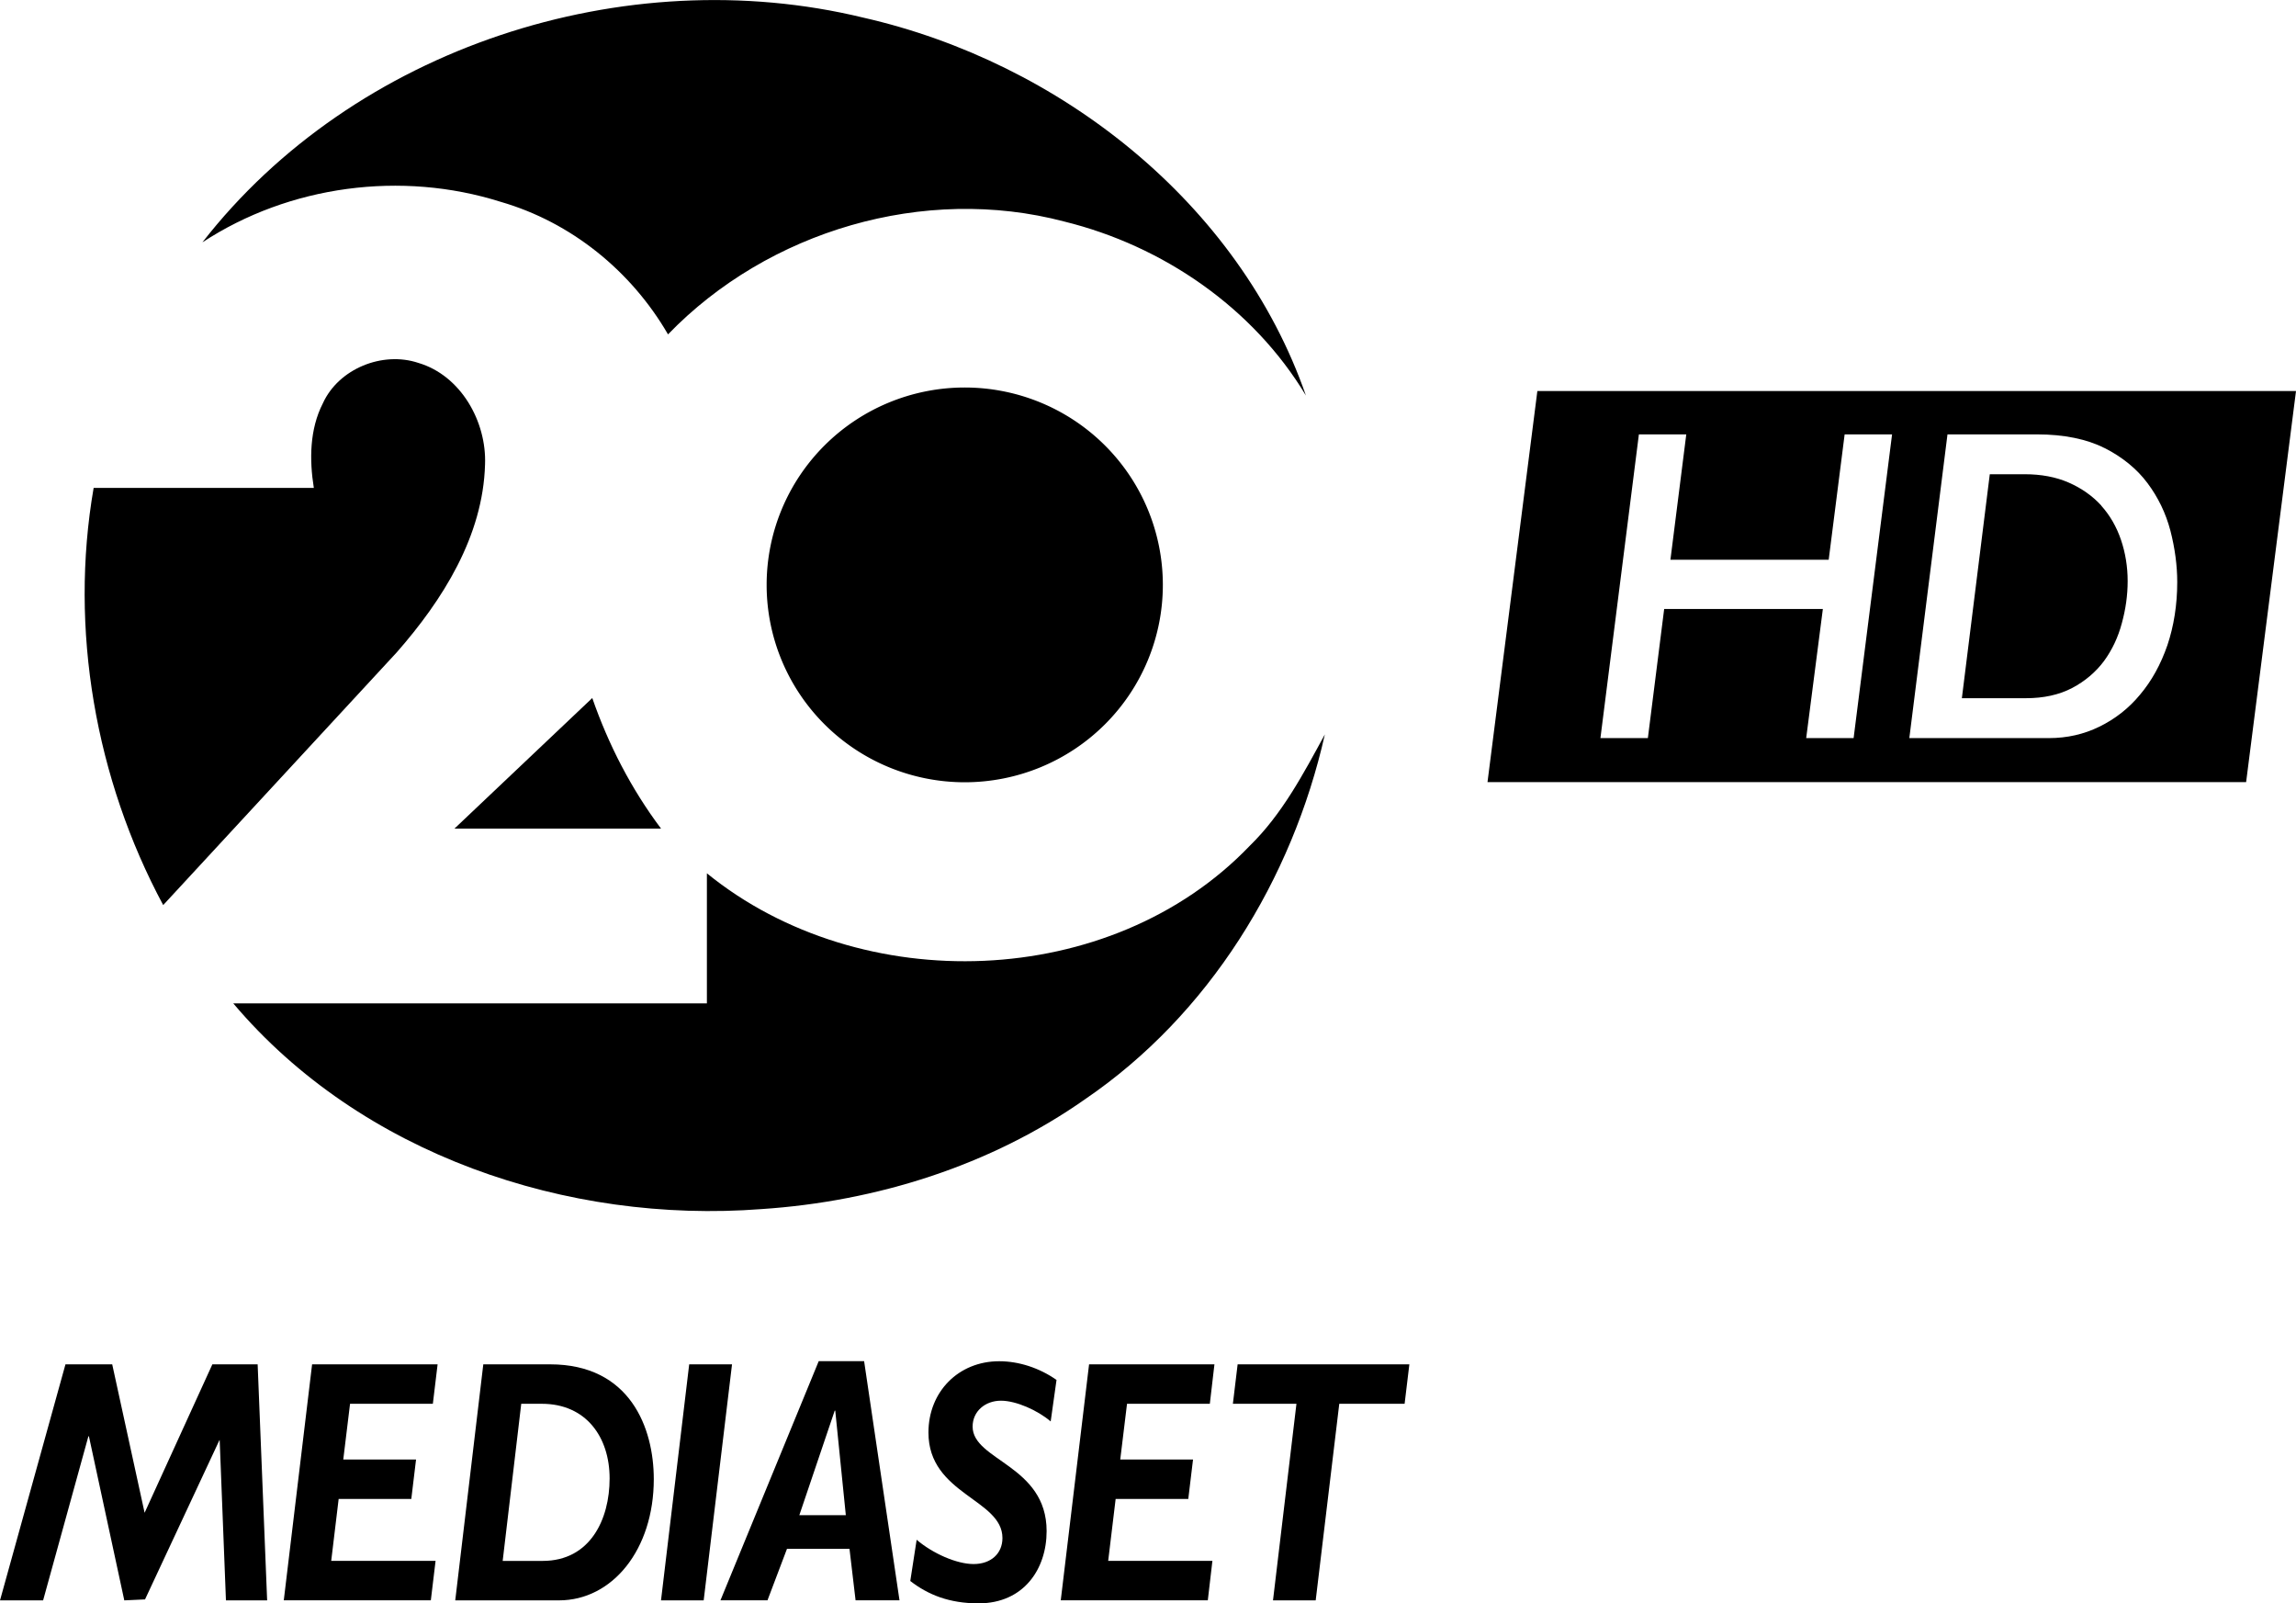 <svg id="a" width="859.42pt" height="600.01pt" version="1.1" viewBox="0 0 859.42 600.01" xmlns="http://www.w3.org/2000/svg">
 <g id="b" transform="matrix(3.357 0 0 3.357 -.002 -104.05)">
  <path id="c" d="m22.57 58.008c16.9-21.716 47.086-31.506 73.693-25.047 21.866 4.966 41.872 20.629 49.351 42.127-5.873-9.774-15.933-16.69-26.945-19.398-15.603-4.118-33.006 1.013-44.183 12.58-4.096-7.066-10.794-12.505-18.663-14.778-11.049-3.488-23.547-1.845-33.253 4.516z" stroke-width=".75"/>
  <path id="d" d="m35.997 75.958c1.763-3.871 6.661-5.843 10.652-4.508 4.741 1.403 7.621 6.549 7.434 11.32-0.218 7.996-4.726 15.115-9.849 20.951l-26.037 28.167c-7.554-14.057-10.487-30.77-7.756-46.501h24.552c-0.503-3.136-0.473-6.541 1.005-9.429z" stroke-width=".75"/>
  <path id="e" d="m129.66 96.195a22.089 22.003 0 0 1-22.089 22.003 22.089 22.003 0 0 1-22.089-22.003 22.089 22.003 0 0 1 22.089-22.003 22.089 22.003 0 0 1 22.089 22.003z" style="paint-order:stroke markers fill"/>
  <path id="f" d="m50.677 123.36 15.363-14.553c1.815 5.221 4.343 10.127 7.666 14.553z" stroke-width=".75"/>
  <path id="g" d="m139.33 125.3c3.631-3.533 5.994-8.041 8.394-12.437-3.638 16.165-12.925 31.251-26.712 40.65-10.562 7.426-23.299 11.417-36.119 12.265-21.641 1.658-44.648-6.087-58.885-22.935h52.813v-14.496c17.163 13.945 45.042 13.082 60.509-3.046z" stroke-width=".75"/>
 </g>
 <g id="h" transform="matrix(6.387 0 0 6.387 159.04 676)">
  <path id="i" d="m-12.455-25.902-3.971 8.697-1.898-8.697h-2.74l-3.836 13.829h2.526l2.653-9.611h0.032l2.073 9.611 1.215-0.056 4.368-9.348 8e-3 0.056 0.366 9.349h2.414l-0.556-13.829z"/>
  <path id="j" d="m0.467-23.591h-4.853l-0.397 3.264h4.265l-0.278 2.311h-4.258l-0.436 3.63h6.116l-0.278 2.311h-8.618l1.66-13.828h7.355z"/>
  <path id="k" d="m7.339-25.902c4.694 0 6.076 3.733 6.076 6.728 0 4.122-2.423 7.101-5.56 7.101h-6.076l1.644-13.829zm-2.78 11.517h2.343c2.788 0 3.924-2.438 3.924-4.829 0-2.43-1.382-4.377-3.972-4.377h-1.207z"/>
  <path id="l" d="m15.49-25.902-1.652 13.829h2.501l1.661-13.829z"/>
  <path id="m" d="m27.815-12.076h-2.574l-0.357-3.019h-3.662l-1.144 3.019h-2.756l5.759-14.012h2.66zm-5.87-4.989h2.724l-0.619-6.124h-0.032z"/>
  <path id="n" d="m36.675-22.557c-0.762-0.651-2.025-1.215-2.915-1.215-0.913 0-1.66 0.612-1.66 1.517 0 1.994 4.337 2.256 4.337 6.124 0 2.232-1.35 4.233-3.987 4.233-1.716 0-2.955-0.5-4.003-1.31l0.373-2.415c0.953 0.81 2.351 1.422 3.336 1.422 1.017 0 1.692-0.612 1.692-1.525 0-2.288-4.337-2.55-4.337-6.18 0-2.391 1.763-4.178 4.146-4.178 1.136-3.5e-5 2.343 0.381 3.36 1.096z"/>
  <path id="o" d="m46.002-23.591h-4.853l-0.397 3.264h4.265l-0.278 2.311h-4.257l-0.437 3.63h6.108l-0.27 2.311h-8.618l1.66-13.828h7.347z"/>
  <path id="p" d="m57.417-23.591h-3.829l-1.382 11.517h-2.502l1.374-11.517h-3.725l0.278-2.311h10.064z"/>
 </g>
 <path id="q" d="m575.45 146.34-0.486 3.838-18.174 142.5h283.96l18.67-146.34zm38.006 16.207h17.737l-5.934 46.917h59.241l5.971-46.917h17.753l-14.394 113.66h-17.753l6.237-48.302h-59.399l-6.099 48.302h-17.758zm115.51 0h33.373c10.343 0 18.873 1.813 25.377 5.118h0.059c6.718 3.412 12.102 7.837 16.047 13.115 3.998 5.331 6.877 11.302 8.583 17.806 1.705 6.611 2.559 13.115 2.559 19.246 0 8.53-1.28 16.474-3.679 23.617-2.506 7.25-5.918 13.381-10.236 18.5-4.265 5.171-9.436 9.17-15.248 11.995-5.758 2.826-12.049 4.265-18.819 4.265h-52.299zm15.834 14.928-0.48 3.838-9.969 79.967h24.044c6.451 0 12.315-1.227 17.273-3.838 4.745-2.506 8.796-5.918 11.889-10.076 3.039-4.159 5.278-8.903 6.664-14.128 1.44-5.225 2.186-10.503 2.186-15.78 0-5.384-0.853-10.609-2.506-15.46-1.653-4.851-4.105-9.117-7.357-12.742v-0.059c-3.305-3.625-7.41-6.504-12.155-8.583-4.851-2.132-10.396-3.145-16.474-3.145z" color="#000000" color-rendering="auto" image-rendering="auto" shape-rendering="auto" solid-color="#000000" stroke-width="5.331" style="font-feature-settings:normal;font-variant-alternates:normal;font-variant-caps:normal;font-variant-ligatures:normal;font-variant-numeric:normal;font-variant-position:normal;isolation:auto;mix-blend-mode:normal;shape-padding:0;text-decoration-color:#000000;text-decoration-line:none;text-decoration-style:solid;text-indent:0;text-transform:none;white-space:normal"/>
</svg>
